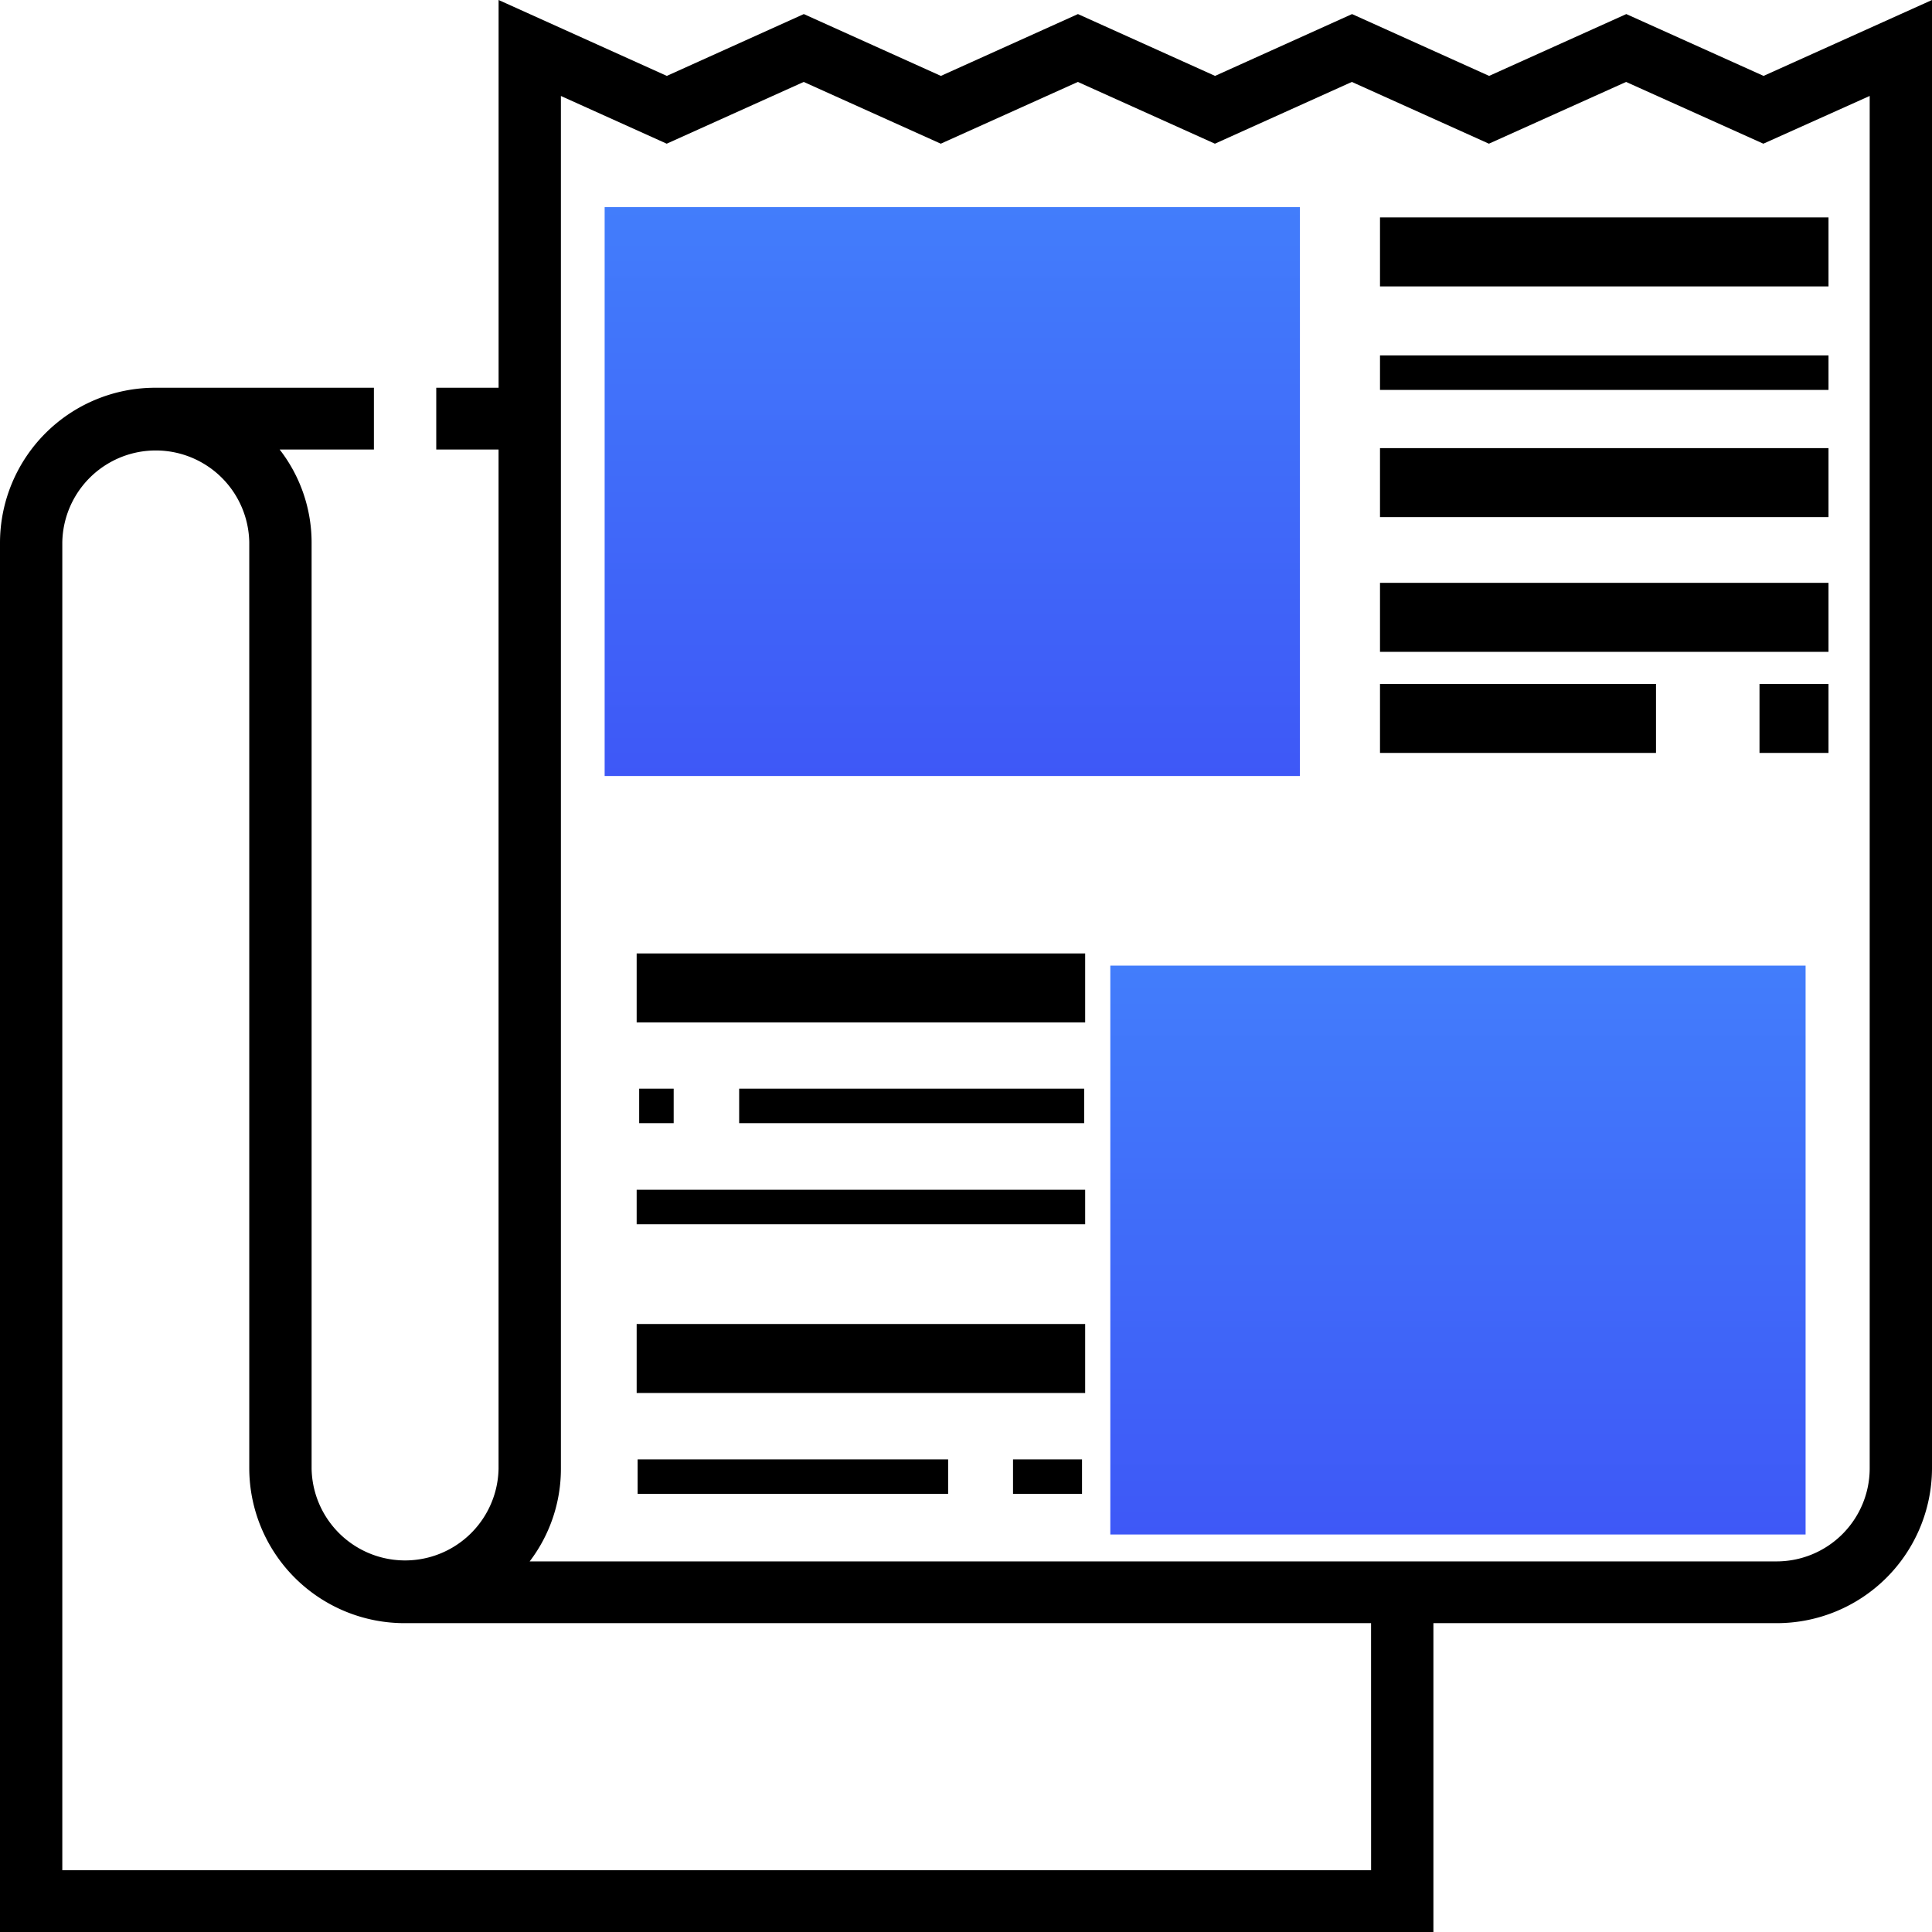 <svg xmlns="http://www.w3.org/2000/svg" xmlns:xlink="http://www.w3.org/1999/xlink" width="56" height="56" viewBox="0 0 56 56">
  <defs>
    <linearGradient id="linear-gradient" x1="0.5" x2="0.5" y2="1" gradientUnits="objectBoundingBox">
      <stop offset="0" stop-color="#427dfb"/>
      <stop offset="1" stop-color="#3e58f7"/>
    </linearGradient>
  </defs>
  <g id="newspaper" transform="translate(0)">
    <g id="Group_450" data-name="Group 450" transform="translate(17.526 6.004)">
      <path id="Path_827" data-name="Path 827" d="M182.369,68.921H162.216V52.432h20.153Z" transform="translate(-162.216 -52.432)" fill="url(#linear-gradient)"/>
      <path id="Path_828" data-name="Path 828" d="M310.369,260.921H290.216V244.432h20.153Z" transform="translate(-275.559 -222.447)" fill="url(#linear-gradient)"/>
    </g>
    <rect id="Rectangle_953" data-name="Rectangle 953" width="13" height="2" transform="translate(40 6.302)"/>
    <rect id="Rectangle_954" data-name="Rectangle 954" width="13" height="1" transform="translate(40 10.302)"/>
    <rect id="Rectangle_955" data-name="Rectangle 955" width="13" height="2" transform="translate(40 12.989)"/>
    <rect id="Rectangle_956" data-name="Rectangle 956" width="13" height="2" transform="translate(40 16.894)"/>
    <rect id="Rectangle_957" data-name="Rectangle 957" width="8" height="2" transform="translate(40 19.824)"/>
    <rect id="Rectangle_958" data-name="Rectangle 958" width="13" height="2" transform="translate(18.454 27.636)"/>
    <rect id="Rectangle_959" data-name="Rectangle 959" width="10" height="1" transform="translate(21.425 31.555)"/>
    <rect id="Rectangle_960" data-name="Rectangle 960" width="13" height="1" transform="translate(18.454 34.486)"/>
    <rect id="Rectangle_961" data-name="Rectangle 961" width="13" height="2" transform="translate(18.454 38.377)"/>
    <rect id="Rectangle_962" data-name="Rectangle 962" width="9" height="1" transform="translate(18.482 42.301)"/>
    <path id="Path_829" data-name="Path 829" d="M53.334,2.2,49.355.408,45.379,2.2,41.406.408,37.435,2.2,33.461.408,29.488,2.2,25.515.408,21.544,2.2,16.668,0V11.239H14.861v1.79h1.806V42.572a2.71,2.71,0,0,1-5.419,0V15.715a4.4,4.4,0,0,0-.927-2.686h2.733v-1.79H6.732a4.5,4.5,0,0,0-4.516,4.476V56H43.764V47.048H53.7a4.5,4.5,0,0,0,4.516-4.476V0ZM41.958,54.21H4.022V15.715a2.71,2.71,0,0,1,5.419,0V42.572a4.5,4.5,0,0,0,4.516,4.476h28ZM56.41,42.572a2.7,2.7,0,0,1-2.71,2.686H17.569a4.427,4.427,0,0,0,.905-2.686V2.782l3.067,1.383,3.971-1.79,3.973,1.79,3.973-1.79,3.973,1.79L41.4,2.375l3.973,1.79,3.976-1.79,3.979,1.79L56.41,2.781V42.572Z" transform="translate(-2.216)"/>
    <rect id="Rectangle_963" data-name="Rectangle 963" width="2" height="2" transform="translate(51 19.824)"/>
    <rect id="Rectangle_964" data-name="Rectangle 964" width="1" height="1" transform="translate(18.527 31.555)"/>
    <rect id="Rectangle_965" data-name="Rectangle 965" width="2" height="1" transform="translate(29.363 42.301)"/>
  </g>
</svg>
